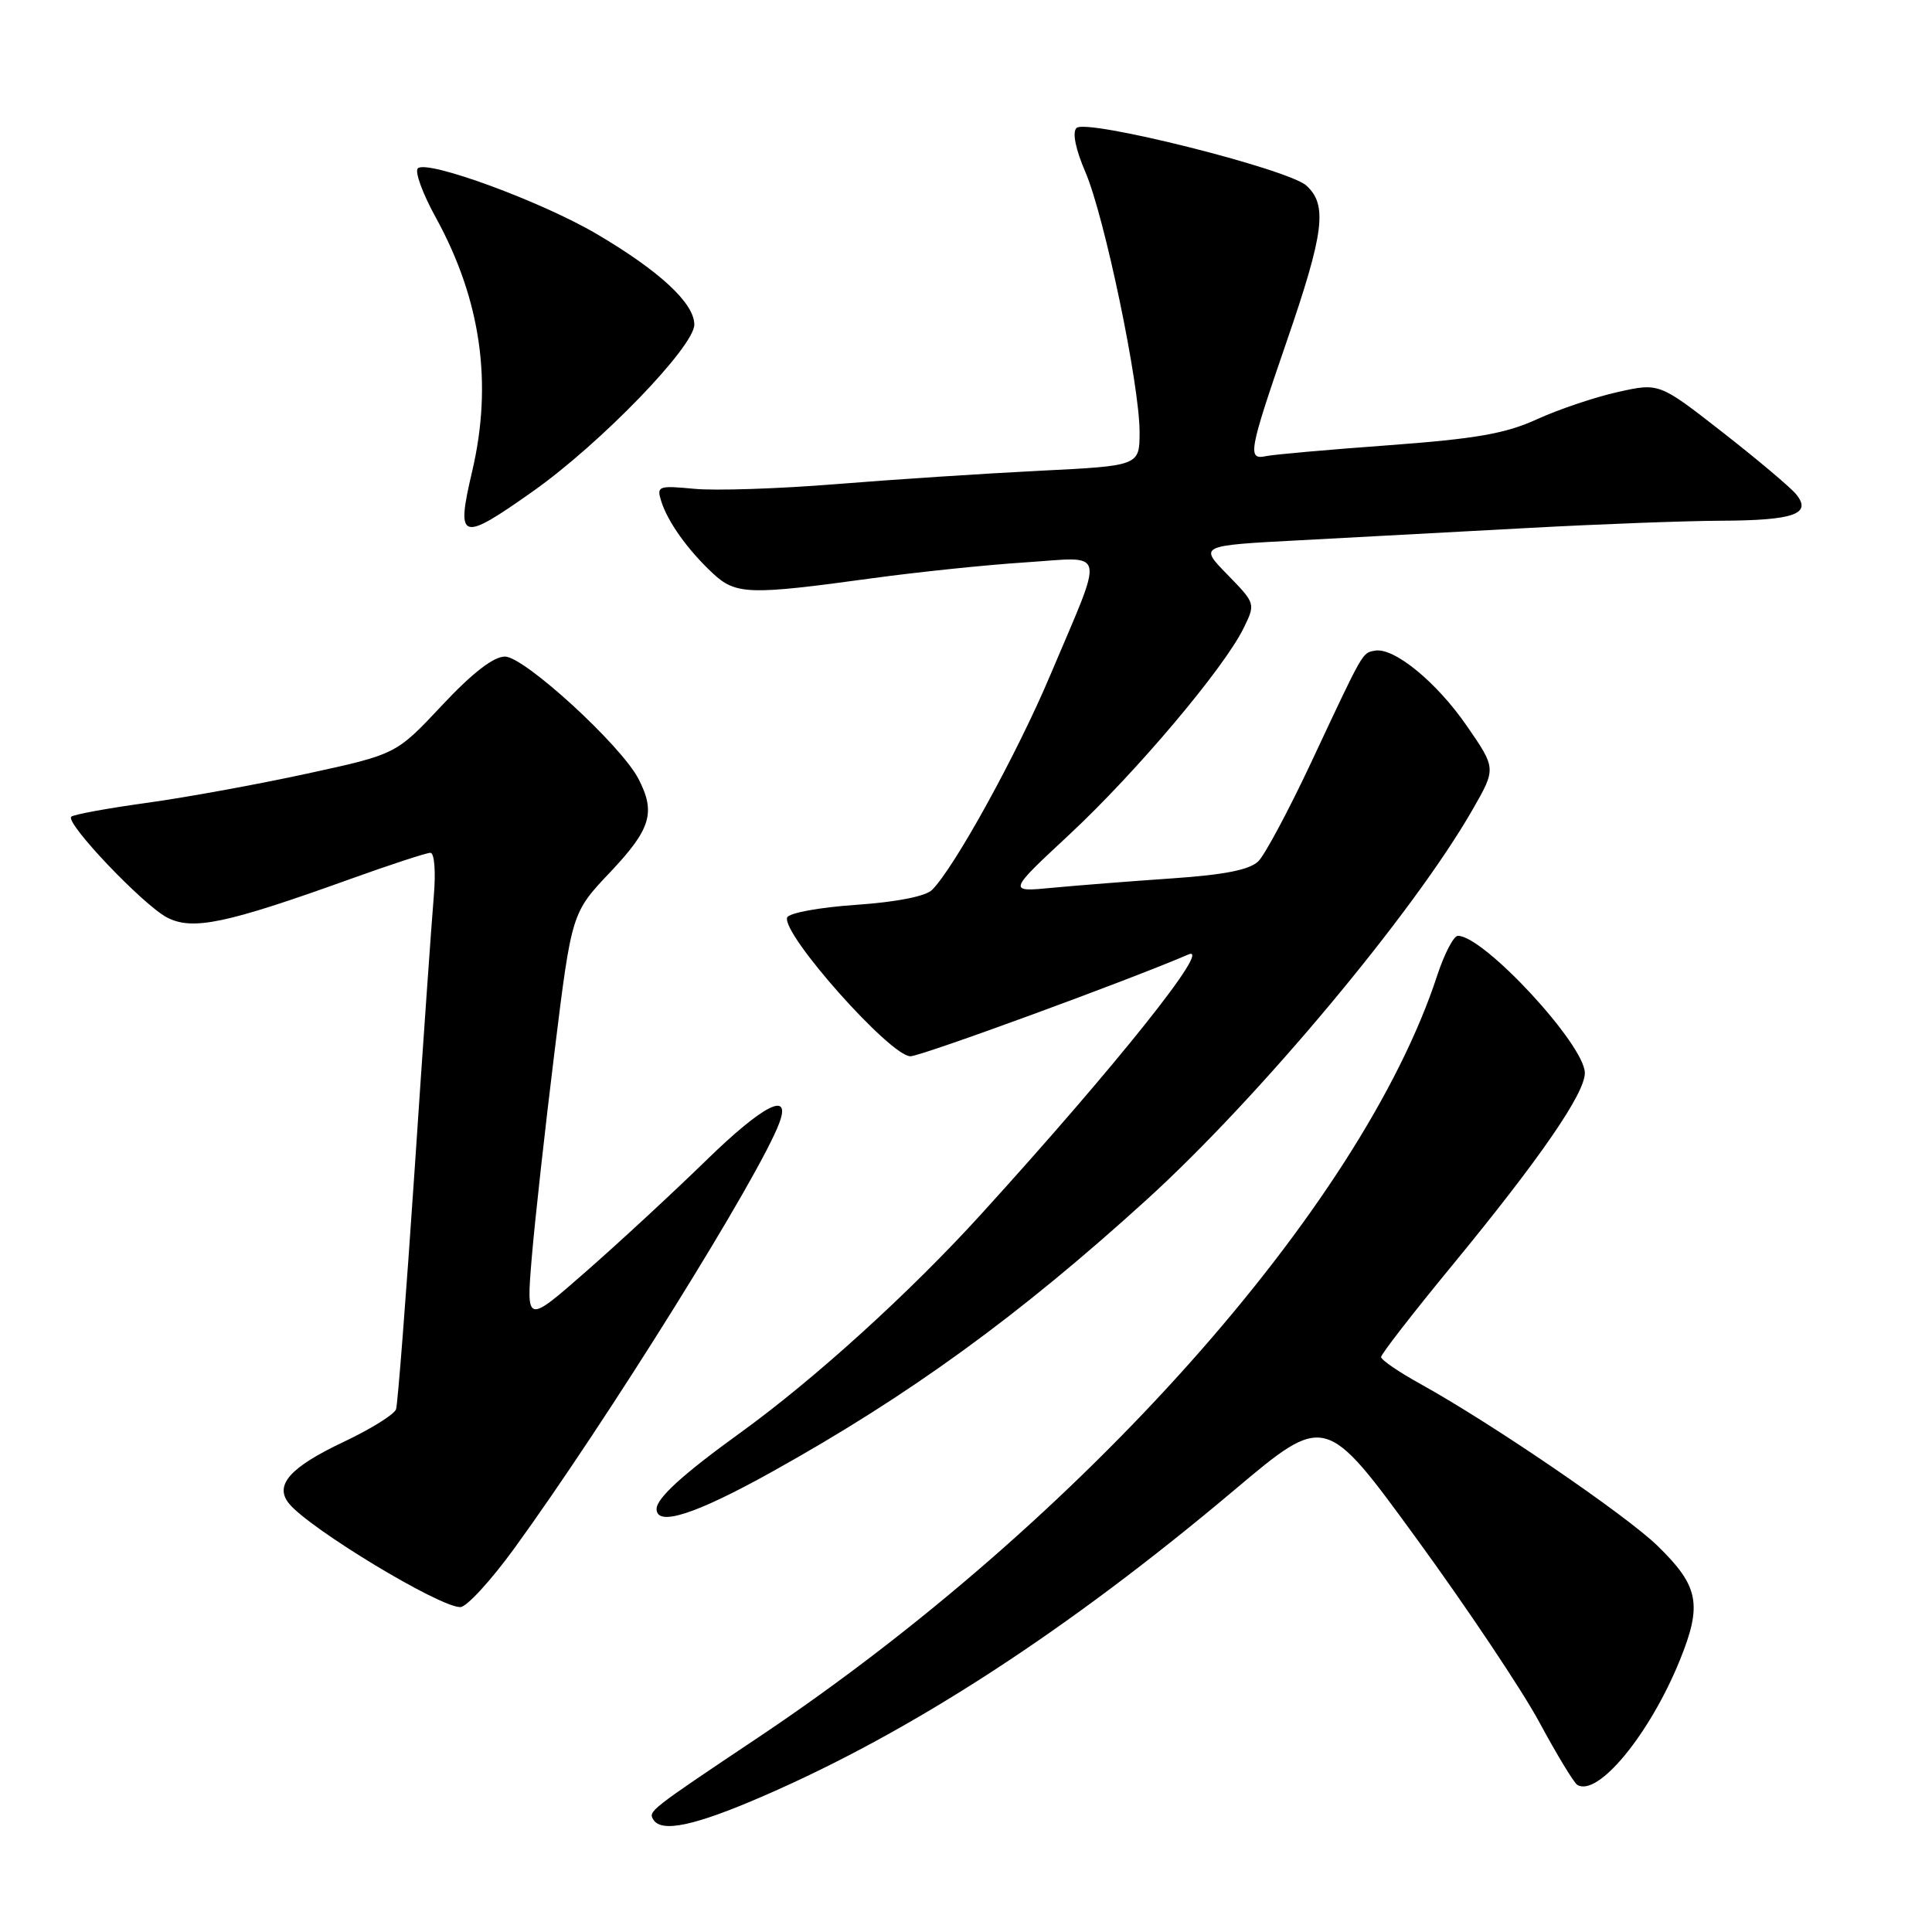 <?xml version="1.0" encoding="UTF-8" standalone="no"?>
<!DOCTYPE svg PUBLIC "-//W3C//DTD SVG 1.1//EN" "http://www.w3.org/Graphics/SVG/1.1/DTD/svg11.dtd" >
<svg xmlns="http://www.w3.org/2000/svg" xmlns:xlink="http://www.w3.org/1999/xlink" version="1.1" viewBox="0 0 256 256">
 <g >
 <path fill="currentColor"
d=" M 101.18 237.97 C 120.82 229.46 141.45 216.05 163.53 197.46 C 175.61 187.28 175.61 187.28 187.71 203.89 C 194.37 213.03 201.70 223.98 203.99 228.24 C 206.29 232.50 208.54 236.21 208.99 236.50 C 211.71 238.17 218.58 229.83 222.57 220.03 C 225.59 212.59 225.12 210.17 219.62 204.82 C 215.41 200.73 197.69 188.63 188.25 183.40 C 185.36 181.81 183.00 180.19 183.00 179.81 C 183.00 179.44 187.23 173.98 192.40 167.70 C 204.02 153.57 210.00 144.90 210.00 142.18 C 210.00 138.45 196.63 124.00 193.18 124.00 C 192.62 124.00 191.39 126.36 190.44 129.25 C 180.39 159.92 143.27 201.59 100.50 230.20 C 86.04 239.87 85.88 240.00 86.57 241.11 C 87.66 242.87 92.07 241.93 101.18 237.97 Z  M 68.11 205.22 C 80.46 188.22 100.67 155.78 103.27 148.78 C 104.87 144.49 101.13 146.40 93.65 153.68 C 89.17 158.05 81.95 164.72 77.61 168.52 C 69.73 175.42 69.73 175.42 70.46 166.65 C 70.86 161.83 72.22 149.57 73.47 139.42 C 75.75 120.95 75.75 120.95 80.88 115.54 C 86.25 109.85 86.91 107.66 84.60 103.20 C 82.28 98.73 69.47 87.00 66.91 87.00 C 65.39 87.00 62.59 89.17 58.56 93.47 C 52.50 99.94 52.50 99.94 40.73 102.50 C 34.26 103.91 24.69 105.66 19.47 106.38 C 14.24 107.10 9.73 107.93 9.44 108.22 C 8.62 109.05 18.97 119.93 22.15 121.58 C 25.52 123.32 29.96 122.39 46.29 116.52 C 51.68 114.58 56.51 113.00 57.03 113.00 C 57.56 113.00 57.76 115.46 57.48 118.75 C 57.21 121.91 56.06 138.22 54.94 155.00 C 53.81 171.78 52.70 186.06 52.48 186.73 C 52.26 187.41 49.13 189.36 45.53 191.06 C 38.42 194.42 36.32 196.79 38.29 199.22 C 40.97 202.54 58.23 212.98 61.00 212.95 C 61.83 212.94 65.02 209.46 68.11 205.22 Z  M 102.24 195.05 C 120.48 184.91 135.07 174.31 152.01 158.90 C 166.88 145.37 187.37 120.84 195.14 107.25 C 198.25 101.82 198.25 101.82 194.37 96.20 C 190.36 90.37 184.67 85.72 182.16 86.22 C 180.48 86.55 180.74 86.09 173.75 101.00 C 170.78 107.33 167.63 113.22 166.75 114.11 C 165.60 115.25 162.31 115.91 155.32 116.39 C 149.92 116.76 142.80 117.32 139.50 117.63 C 133.50 118.21 133.50 118.21 141.73 110.55 C 150.55 102.33 162.17 88.56 164.78 83.24 C 166.38 79.98 166.37 79.97 162.63 76.13 C 158.88 72.29 158.88 72.29 172.19 71.59 C 179.51 71.20 193.15 70.47 202.50 69.96 C 211.85 69.45 223.32 69.02 228.00 69.00 C 237.74 68.96 240.16 68.10 237.97 65.46 C 237.19 64.53 232.80 60.83 228.20 57.24 C 219.85 50.72 219.85 50.72 214.35 51.95 C 211.33 52.62 206.52 54.25 203.66 55.55 C 199.50 57.46 195.58 58.14 183.98 59.00 C 176.02 59.58 168.71 60.23 167.75 60.44 C 165.26 60.97 165.47 59.84 170.50 45.22 C 175.47 30.79 175.92 27.15 173.10 24.59 C 170.67 22.39 143.91 15.69 142.64 16.96 C 142.06 17.54 142.52 19.78 143.82 22.80 C 146.36 28.70 151.00 50.97 151.00 57.23 C 151.00 61.72 151.00 61.72 137.75 62.38 C 130.46 62.74 118.32 63.54 110.77 64.15 C 103.23 64.76 94.78 65.04 92.00 64.77 C 87.24 64.32 86.99 64.41 87.61 66.39 C 88.46 69.13 91.13 72.87 94.44 75.96 C 97.50 78.81 99.21 78.87 115.58 76.62 C 121.58 75.80 130.70 74.85 135.83 74.52 C 146.79 73.81 146.44 72.24 139.15 89.50 C 134.74 99.94 126.52 114.87 123.52 117.90 C 122.66 118.77 118.84 119.52 113.40 119.90 C 108.56 120.23 104.50 120.98 104.30 121.58 C 103.58 123.78 118.02 140.02 120.65 139.96 C 122.15 139.93 149.83 129.78 157.45 126.48 C 160.81 125.02 147.95 141.15 130.02 160.87 C 120.59 171.25 107.90 182.77 98.08 189.86 C 90.48 195.35 87.00 198.52 87.00 199.95 C 87.00 202.32 92.14 200.67 102.24 195.05 Z  M 70.59 65.12 C 79.55 58.80 92.00 45.93 92.00 43.01 C 92.00 40.18 87.41 35.92 79.09 31.02 C 71.75 26.69 56.55 21.12 55.36 22.31 C 54.93 22.74 56.01 25.68 57.76 28.85 C 63.73 39.73 65.31 50.78 62.56 62.47 C 60.40 71.68 61.01 71.89 70.59 65.12 Z "/>
</g>
</svg>